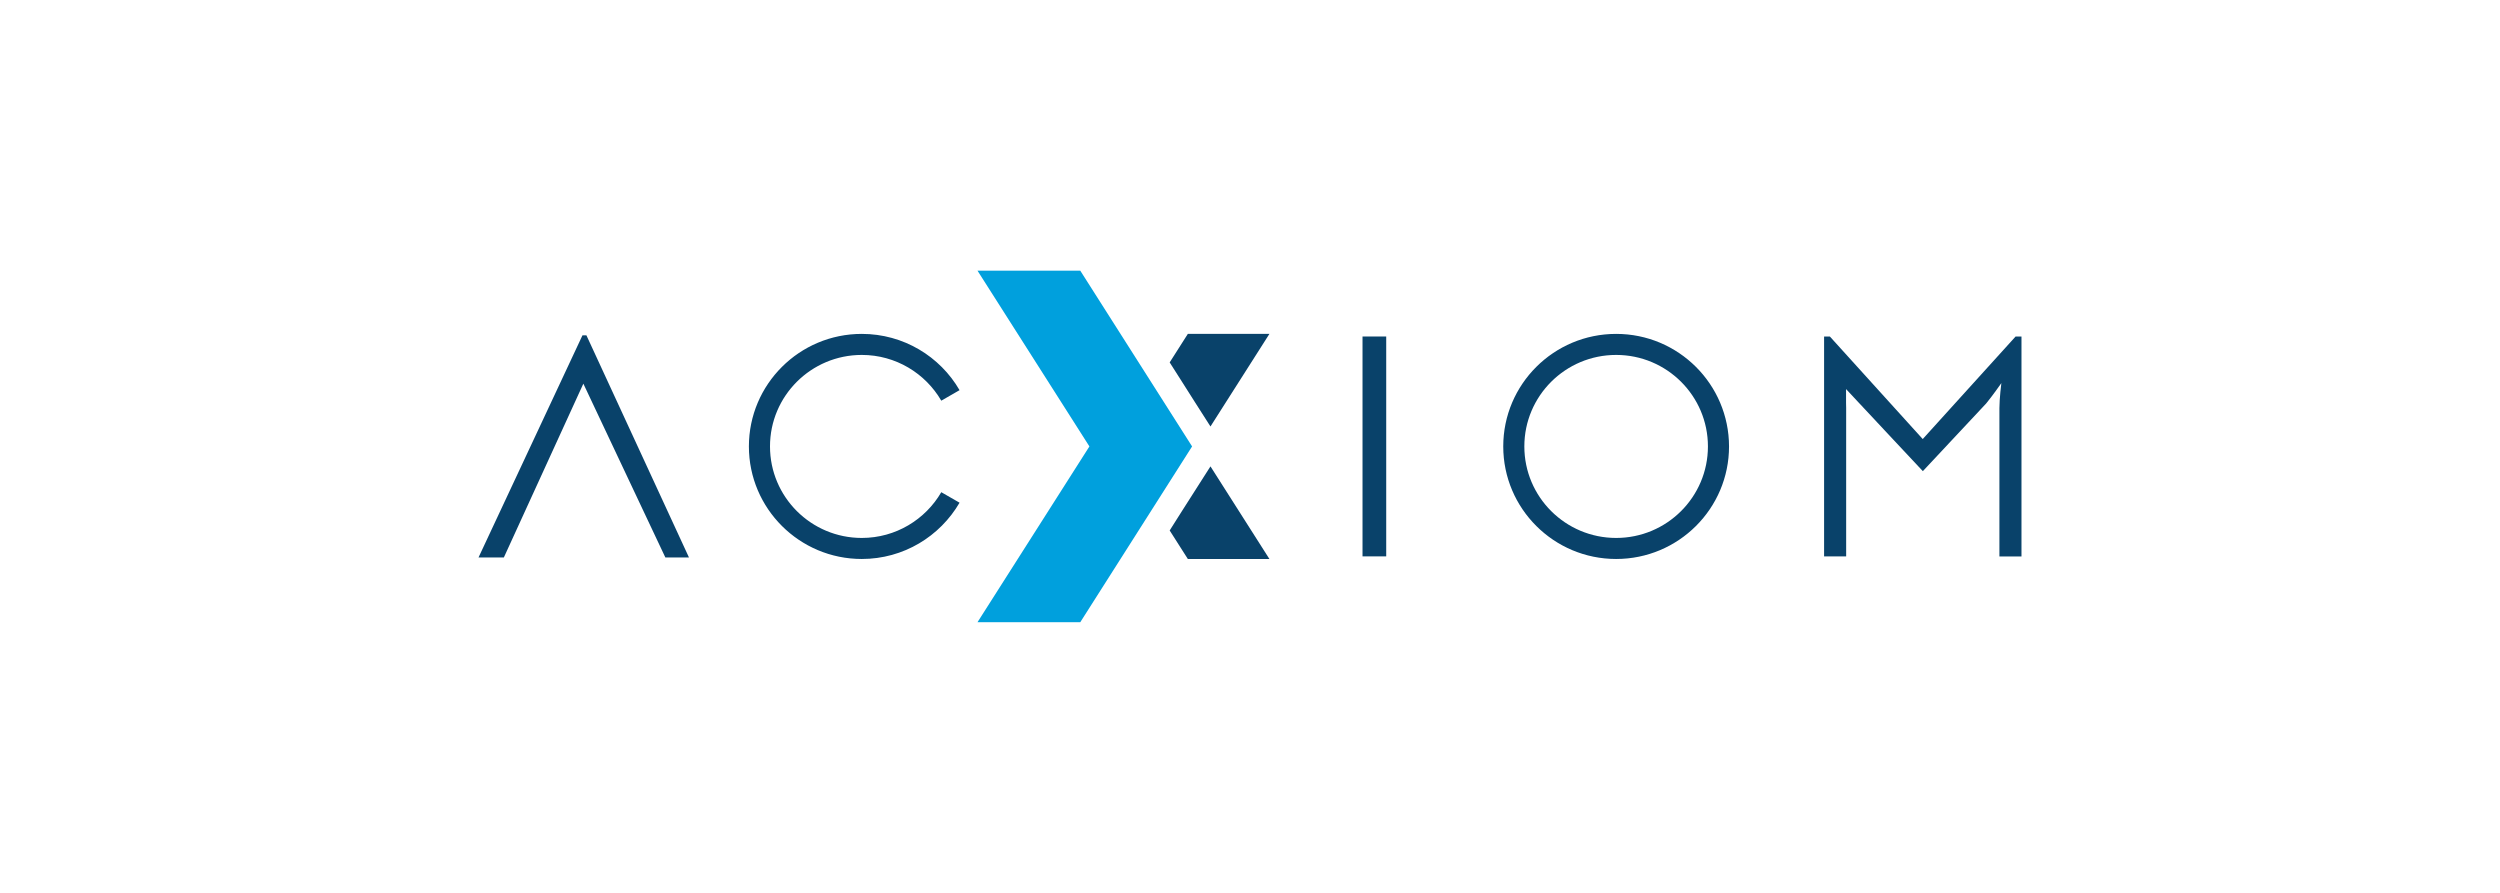 <svg width="140" height="50" viewBox="0 0 140 50" fill="none" xmlns="http://www.w3.org/2000/svg">
<path d="M32.839 18.777H32.619L26.797 31.218H28.216L32.668 21.485L37.26 31.218H38.582L32.839 18.777Z" fill="#09426A"/>
<path d="M48.26 19.876C50.16 19.876 51.823 20.908 52.712 22.438L53.735 21.849C52.645 19.967 50.599 18.698 48.26 18.698C44.77 18.698 41.938 21.521 41.938 25C41.938 28.479 44.77 31.303 48.26 31.303C50.599 31.303 52.639 30.034 53.735 28.151L52.712 27.563C51.823 29.093 50.16 30.125 48.26 30.125C45.422 30.125 43.12 27.83 43.12 25C43.12 22.171 45.422 19.876 48.26 19.876Z" fill="#09426A"/>
<path d="M77.628 18.844H76.301V31.157H77.628V18.844Z" fill="#09426A"/>
<path d="M90.504 18.698C87.014 18.698 84.182 21.521 84.182 25C84.182 28.479 87.014 31.303 90.504 31.303C93.994 31.303 96.826 28.479 96.826 25C96.82 21.521 93.994 18.698 90.504 18.698ZM90.504 30.125C87.666 30.125 85.363 27.83 85.363 25C85.363 22.171 87.666 19.876 90.504 19.876C93.342 19.876 95.644 22.171 95.644 25C95.644 27.83 93.342 30.125 90.504 30.125Z" fill="#09426A"/>
<path d="M112.874 18.844L107.673 24.587L102.472 18.844H102.149V31.157H103.385V22.845C103.385 22.754 103.379 22.657 103.379 22.559V21.788L104.122 22.584C104.128 22.59 104.128 22.59 104.134 22.596L104.987 23.507L105.127 23.659L107.679 26.385L111.224 22.596C111.571 22.177 112.076 21.454 112.076 21.454C112.076 21.454 111.967 22.323 111.967 22.851V31.163H113.203V18.844H112.874Z" fill="#09426A"/>
<path d="M71.087 31.303L67.786 26.117L66.19 28.619L65.502 29.706L66.519 31.303H71.087Z" fill="#09426A"/>
<path d="M66.519 18.698L65.502 20.295L66.19 21.376L66.933 22.547L67.786 23.883L71.087 18.698H66.519Z" fill="#09426A"/>
<path d="M60.496 15.158H54.74L61.007 25L54.74 34.843H60.496L66.757 25L60.496 15.158Z" fill="#00A0DD"/>
</svg>
